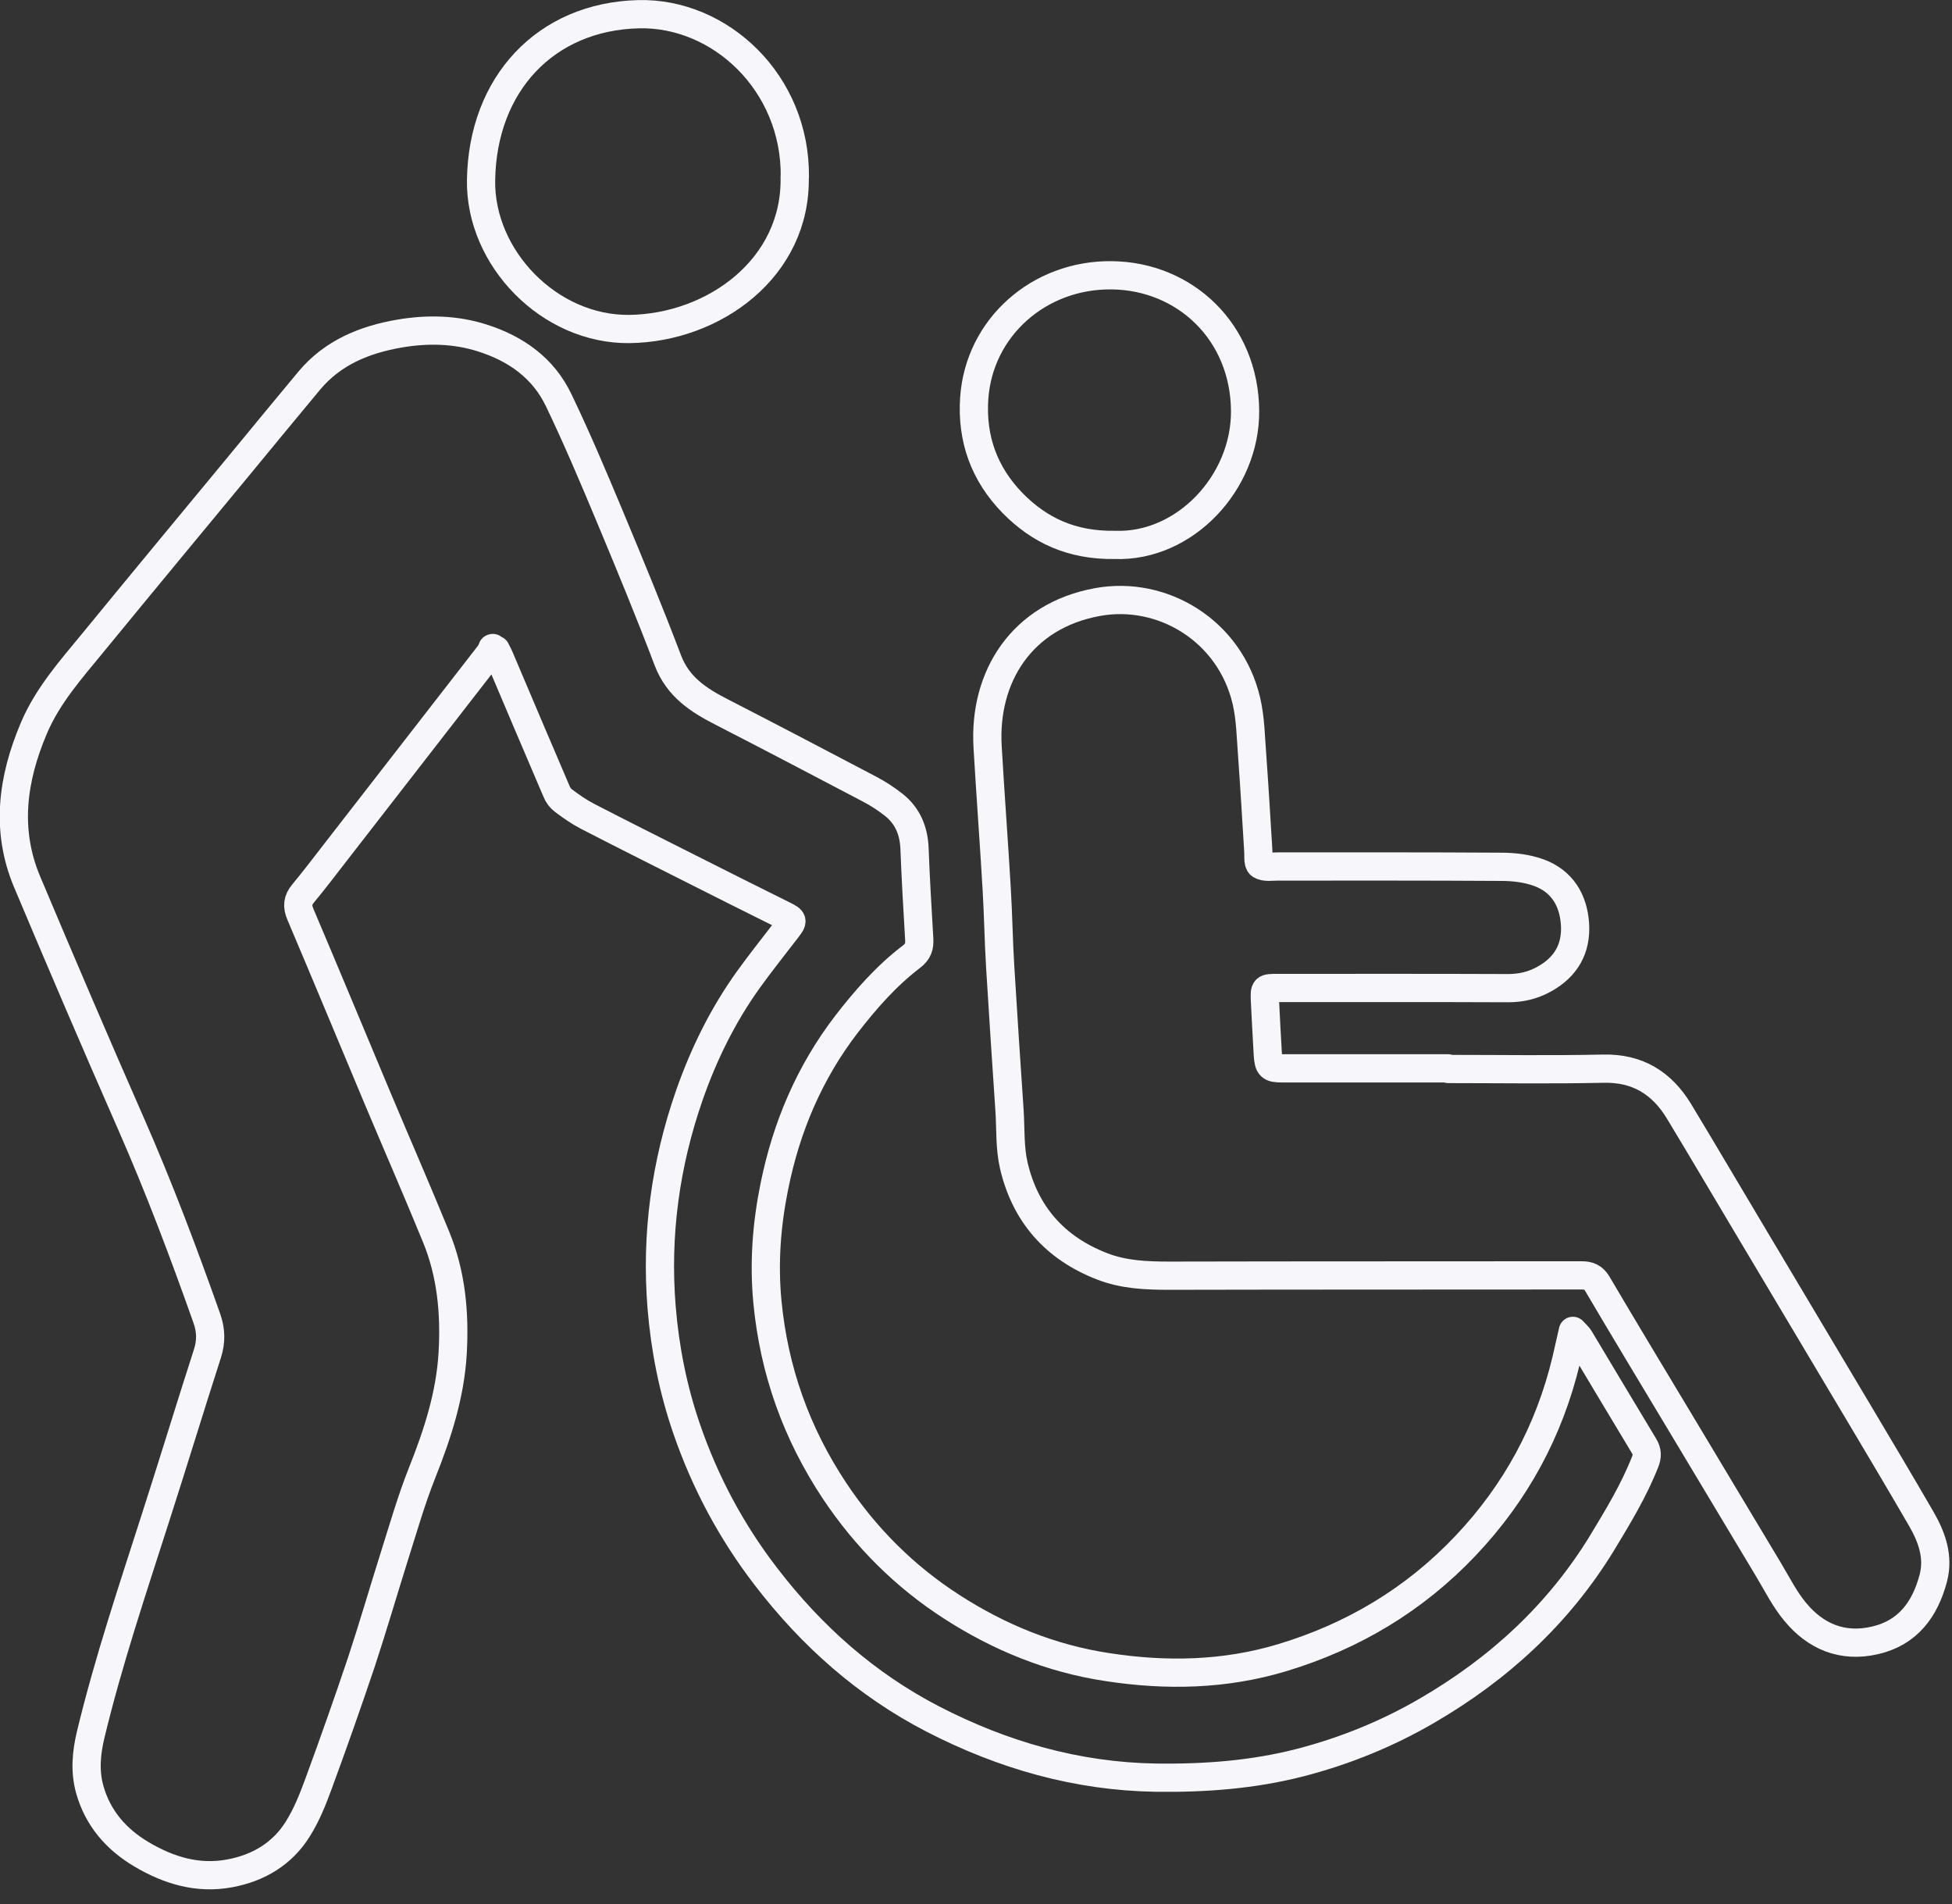 <svg width="121" height="118" viewBox="0 0 121 118" fill="none" xmlns="http://www.w3.org/2000/svg">
<rect x="0" y="0" width="121" height="118" fill="#333333" stroke="none"/>
<path d="M30.55 40.16C30.47 40.3 30.4 40.45 30.3 40.58C27.13 44.67 23.96 48.75 20.79 52.83C20.13 53.68 19.48 54.54 18.79 55.37C18.44 55.79 18.41 56.16 18.62 56.66C20.24 60.47 21.82 64.29 23.42 68.1C24.62 70.95 25.86 73.79 27.03 76.65C27.98 78.96 28.2 81.38 28.06 83.85C27.91 86.46 27.12 88.88 26.16 91.29C25.48 93 24.98 94.77 24.42 96.53C23.74 98.69 23.11 100.86 22.4 103.01C21.55 105.54 20.66 108.06 19.74 110.56C19.39 111.52 19 112.49 18.46 113.35C17.5 114.89 16.02 115.77 14.24 116.1C12.26 116.47 10.46 115.92 8.77 114.92C7.2 113.99 6.06 112.68 5.56 110.89C5.25 109.76 5.35 108.64 5.62 107.51C6.72 102.94 8.22 98.5 9.65 94.03C10.74 90.65 11.77 87.26 12.86 83.88C13.1 83.13 13.08 82.44 12.82 81.7C11.38 77.63 9.86 73.6 8.12 69.64C5.93 64.66 3.79 59.66 1.68 54.65C0.33 51.44 0.77 48.27 2.09 45.15C2.95 43.11 4.4 41.49 5.77 39.82C8.81 36.11 11.87 32.42 14.93 28.72C16.34 27.01 17.75 25.29 19.17 23.59C20.63 21.84 22.62 21.04 24.78 20.67C26.49 20.38 28.23 20.41 29.91 20.95C31.98 21.61 33.68 22.81 34.63 24.8C35.75 27.13 36.76 29.52 37.76 31.91C39.01 34.9 40.25 37.9 41.4 40.93C42.03 42.58 43.31 43.4 44.76 44.14C47.82 45.71 50.86 47.31 53.91 48.91C54.43 49.18 54.93 49.51 55.39 49.87C56.27 50.56 56.65 51.5 56.69 52.61C56.76 54.47 56.87 56.32 56.98 58.18C57.01 58.65 56.92 58.97 56.5 59.29C54.95 60.47 53.66 61.94 52.47 63.48C50.18 66.46 48.74 69.85 48 73.53C47.52 75.89 47.34 78.27 47.57 80.68C47.98 84.94 49.36 88.82 51.73 92.39C53.66 95.29 56.07 97.69 58.98 99.57C61.94 101.48 65.14 102.79 68.66 103.32C72.31 103.88 75.93 103.8 79.46 102.74C83.85 101.42 87.68 99.14 90.85 95.79C93.96 92.51 96.04 88.67 97.09 84.28C97.22 83.73 97.34 83.19 97.5 82.48C97.71 82.71 97.83 82.81 97.91 82.94C99.24 85.16 100.57 87.39 101.91 89.61C102.12 89.95 102.12 90.25 101.97 90.62C101.27 92.39 100.29 94 99.31 95.62C96.61 100.04 92.91 103.43 88.47 106.01C86.02 107.44 83.39 108.51 80.62 109.23C77.68 109.99 74.68 110.21 71.65 110.17C66.75 110.09 62.18 108.78 57.83 106.54C53.69 104.4 50.31 101.39 47.49 97.72C45.34 94.93 43.7 91.86 42.56 88.54C41.72 86.1 41.22 83.58 41.01 81C40.65 76.51 41.25 72.15 42.72 67.91C43.61 65.36 44.79 62.95 46.37 60.74C47.15 59.65 47.99 58.61 48.8 57.55C49.18 57.06 49.16 57.01 48.62 56.74C46.62 55.75 44.63 54.75 42.63 53.74C40.55 52.69 38.47 51.65 36.4 50.58C35.88 50.31 35.4 49.97 34.93 49.62C34.74 49.48 34.59 49.27 34.5 49.05C33.32 46.3 32.15 43.54 30.98 40.78C30.91 40.6 30.81 40.44 30.73 40.27C30.66 40.24 30.59 40.2 30.52 40.17L30.55 40.16Z" stroke="#F6F6FB" stroke-width="1.75" stroke-linejoin="round"/>
<path d="M89.78 66.25C92.98 66.25 96.18 66.3 99.38 66.23C101.51 66.18 103.01 67.12 104.07 68.86C105.59 71.37 107.07 73.9 108.58 76.42C110.78 80.12 112.99 83.81 115.19 87.51C116.5 89.71 117.81 91.91 119.09 94.12C119.75 95.26 120.19 96.48 119.84 97.81C119.33 99.73 118.27 101.19 116.23 101.66C114.22 102.13 112.54 101.43 111.27 99.88C110.63 99.11 110.17 98.19 109.65 97.32C107.79 94.23 105.95 91.14 104.09 88.05C102.4 85.23 100.69 82.41 99.02 79.57C98.77 79.15 98.48 79.04 98.03 79.04C89.53 79.05 81.02 79.04 72.52 79.06C71.08 79.06 69.66 79.01 68.29 78.47C65.37 77.33 63.54 75.23 62.84 72.22C62.59 71.14 62.65 69.98 62.58 68.86C62.38 65.88 62.18 62.9 62 59.93C61.9 58.3 61.88 56.67 61.78 55.04C61.61 52.13 61.39 49.22 61.22 46.3C60.96 41.95 63.33 38.16 68.04 37.31C72.05 36.58 76.24 39.08 77.26 43.43C77.52 44.53 77.53 45.69 77.62 46.83C77.76 48.75 77.87 50.67 77.99 52.59C77.99 52.61 77.99 52.62 77.99 52.64C78.03 52.97 77.95 53.48 78.13 53.6C78.39 53.78 78.84 53.7 79.21 53.7C83.83 53.7 88.45 53.69 93.07 53.72C93.85 53.72 94.68 53.82 95.41 54.09C96.83 54.62 97.53 55.78 97.63 57.26C97.73 58.78 97.08 59.93 95.72 60.68C95.02 61.07 94.29 61.24 93.48 61.24C88.71 61.22 83.95 61.23 79.18 61.23C78.39 61.23 78.38 61.23 78.41 62C78.46 63.12 78.53 64.25 78.59 65.37C78.64 66.11 78.74 66.21 79.48 66.21C82.91 66.21 86.34 66.21 89.76 66.21L89.78 66.25Z" stroke="#F6F6FB" stroke-width="1.75" stroke-linejoin="round"/>
<path d="M49.26 10.96C49.38 16.61 44.25 20.32 39.02 20.39C34.06 20.45 29.74 15.99 29.82 11.16C29.91 5.22 33.81 1.02 39.59 0.88C44.63 0.76 49.33 5.12 49.27 10.96H49.26Z" stroke="#F6F6FB" stroke-width="1.75" stroke-linejoin="round"/>
<path d="M69.11 33.77C66.42 33.81 64.42 32.86 62.76 31.17C61.01 29.37 60.22 27.2 60.39 24.68C60.69 20.31 64.39 17.01 68.91 17.06C73.46 17.11 77.15 20.58 77.18 25.47C77.21 29.9 73.45 33.93 69.1 33.77H69.11Z" stroke="#F6F6FB" stroke-width="1.75" stroke-linejoin="round"/>
</svg>
